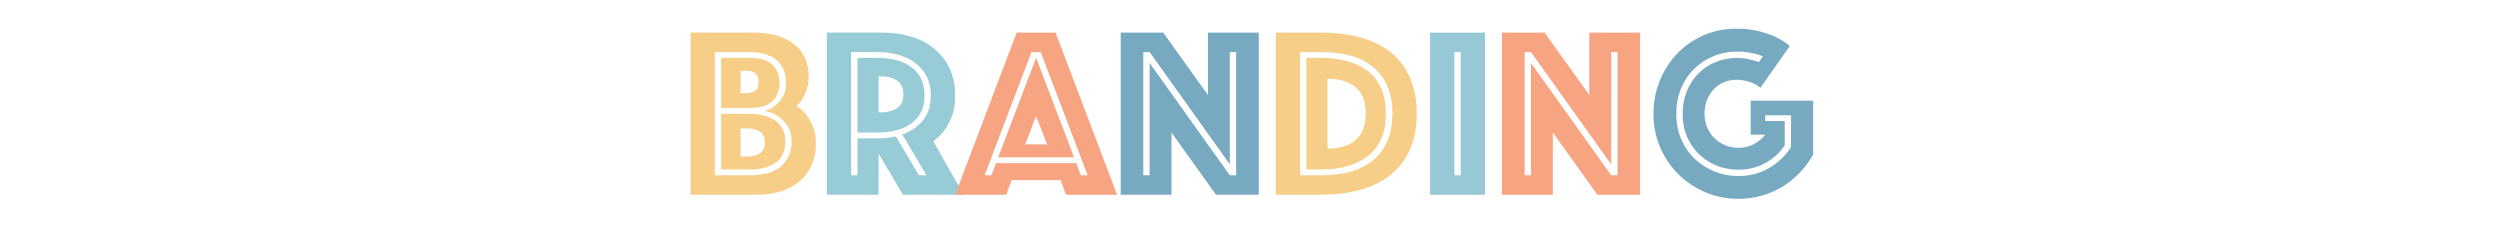 <?xml version="1.0" encoding="utf-8"?>
<!-- Generator: Adobe Illustrator 16.0.0, SVG Export Plug-In . SVG Version: 6.00 Build 0)  -->
<!DOCTYPE svg PUBLIC "-//W3C//DTD SVG 1.1//EN" "http://www.w3.org/Graphics/SVG/1.1/DTD/svg11.dtd">
<svg version="1.1" id="Layer_1" xmlns="http://www.w3.org/2000/svg" xmlns:xlink="http://www.w3.org/1999/xlink" x="0px" y="0px"
	 width="720px" height="65px" viewBox="0 0 720 65" enable-background="new 0 0 720 65" xml:space="preserve">
<g>
	<path fill="#F5A280" d="M609.338,124.545h-8.611v-12.25h32.621v12.25h-8.608v34.439h-15.4L609.338,124.545L609.338,124.545z
		 M617.947,153.385v-33.811h10.01v-1.68h-21.84v1.68h10.01v33.811H617.947z"/>
	<path fill="#77A9C1" d="M634.537,144.495c1.025,0.327,2.1,0.585,3.219,0.771c0.935,0.234,1.996,0.422,3.187,0.562
		c1.188,0.141,2.393,0.21,3.604,0.21c2.146,0,3.219-0.793,3.219-2.38c0-0.605-0.326-1.228-0.979-1.854
		c-0.654-0.631-1.482-1.33-2.484-2.102c-1.004-0.771-2.078-1.62-3.221-2.555c-1.146-0.935-2.217-2.006-3.221-3.222
		c-1.005-1.213-1.832-2.577-2.484-4.095c-0.654-1.516-0.979-3.255-0.979-5.215c0-2.192,0.396-4.131,1.189-5.811
		c0.793-1.68,1.889-3.08,3.289-4.199c1.4-1.121,3.045-1.973,4.936-2.557c1.892-0.582,3.908-0.875,6.056-0.875
		c1.121,0,2.239,0.061,3.358,0.176c1.121,0.117,2.123,0.223,3.013,0.314c1.024,0.141,2.028,0.279,3.01,0.42v13.09
		c-0.373-0.045-0.795-0.092-1.26-0.14c-0.375-0.046-0.795-0.093-1.263-0.14c-0.467-0.047-0.957-0.07-1.469-0.07
		c-0.281,0-0.631,0.012-1.051,0.035c-0.42,0.022-0.816,0.082-1.189,0.175c-0.375,0.095-0.698,0.257-0.979,0.489
		c-0.281,0.233-0.422,0.561-0.422,0.979c0,0.375,0.313,0.84,0.944,1.399c0.631,0.561,1.4,1.215,2.312,1.961
		c0.91,0.746,1.912,1.609,3.01,2.59c1.096,0.98,2.102,2.102,3.01,3.359c0.91,1.261,1.683,2.687,2.312,4.271
		c0.629,1.586,0.942,3.357,0.942,5.318c0,2.055-0.325,3.979-0.979,5.772c-0.654,1.8-1.67,3.361-3.045,4.69
		c-1.377,1.33-3.142,2.38-5.285,3.15c-2.146,0.771-4.689,1.154-7.631,1.154c-1.773,0-3.418-0.082-4.937-0.246
		c-1.518-0.164-2.856-0.361-4.022-0.594c-1.355-0.234-2.592-0.516-3.711-0.842v-13.999l0,0V144.495z M640.416,152.896
		c0.652,0.14,1.354,0.256,2.1,0.35c0.654,0.095,1.343,0.175,2.066,0.245c0.723,0.069,1.457,0.104,2.205,0.104
		c1.305,0,2.576-0.15,3.812-0.455c1.236-0.303,2.347-0.805,3.326-1.506c0.979-0.699,1.763-1.599,2.347-2.693
		c0.581-1.098,0.875-2.438,0.875-4.024c0-1.354-0.341-2.638-1.017-3.851c-0.678-1.213-1.541-2.381-2.59-3.5
		c-1.051-1.121-2.17-2.193-3.361-3.221c-1.188-1.025-2.309-2.064-3.358-3.115s-1.914-2.1-2.591-3.149
		c-0.678-1.05-1.016-2.136-1.016-3.255c0-1.68,0.537-2.977,1.611-3.885c1.071-0.91,2.799-1.365,5.18-1.365
		c0.373,0,0.758,0.013,1.154,0.035c0.396,0.023,0.78,0.06,1.153,0.104c0.373,0.047,0.746,0.07,1.119,0.07v-1.82
		c-0.326,0-0.676-0.021-1.049-0.068c-0.328-0.047-0.688-0.082-1.086-0.105c-0.396-0.021-0.805-0.034-1.225-0.034
		c-2.521,0-4.599,0.571-6.23,1.716c-1.632,1.144-2.449,2.928-2.449,5.354c0,1.308,0.339,2.531,1.017,3.675
		c0.676,1.146,1.541,2.265,2.59,3.36c1.051,1.097,2.17,2.158,3.359,3.185c1.188,1.027,2.311,2.065,3.358,3.115
		c1.051,1.051,1.914,2.135,2.59,3.256c0.679,1.119,1.019,2.286,1.019,3.5c0,2.239-0.76,3.942-2.275,5.108
		c-1.518,1.168-3.604,1.75-6.266,1.75c-1.588,0-3.033-0.115-4.34-0.35c-0.699-0.095-1.377-0.211-2.029-0.352L640.416,152.896
		L640.416,152.896z"/>
</g>
<g enable-background="new    ">
	<path fill="#F7CE87" d="M198.863,9.392h18.27c2.333,0,4.468,0.27,6.405,0.806c1.936,0.537,3.593,1.33,4.97,2.38
		c1.375,1.05,2.45,2.356,3.22,3.92c0.77,1.564,1.155,3.395,1.155,5.495c0,1.494-0.187,2.765-0.56,3.814
		c-0.374,1.051-0.77,1.926-1.19,2.625c-0.514,0.841-1.097,1.54-1.75,2.101c1.026,0.654,1.96,1.494,2.8,2.52
		c0.7,0.888,1.341,2.007,1.925,3.36c0.583,1.354,0.875,3.01,0.875,4.97c0,2.24-0.397,4.271-1.19,6.09
		c-0.794,1.82-1.925,3.372-3.395,4.655c-1.47,1.284-3.267,2.264-5.39,2.94c-2.125,0.677-4.492,1.015-7.105,1.015h-19.04V9.392z
		 M215.942,50.482c4.106,0,7.14-0.887,9.1-2.66s2.94-4.13,2.94-7.07c0-1.913-0.409-3.44-1.225-4.585
		c-0.817-1.143-1.692-2.041-2.625-2.695c-1.167-0.745-2.45-1.26-3.85-1.54c1.12-0.325,2.123-0.84,3.01-1.54
		c0.793-0.605,1.505-1.435,2.135-2.484c0.63-1.05,0.945-2.392,0.945-4.025c0-2.939-0.934-5.155-2.8-6.649
		c-1.867-1.493-4.41-2.24-7.63-2.24h-10.08v35.49H215.942z M207.683,31.092v-14.42h8.26c3.033,0,5.215,0.665,6.545,1.995
		c1.33,1.33,1.995,3.069,1.995,5.215c0,2.147-0.665,3.885-1.995,5.215c-1.33,1.33-3.512,1.995-6.545,1.995H207.683z M207.683,48.802
		V32.772h8.19c1.446,0,2.788,0.151,4.025,0.454c1.236,0.305,2.321,0.771,3.255,1.4c0.933,0.63,1.668,1.459,2.205,2.485
		c0.536,1.026,0.805,2.239,0.805,3.64c0,2.847-0.945,4.9-2.835,6.16s-4.375,1.89-7.455,1.89H207.683z M218.462,23.602
		c0-2.146-1.167-3.22-3.5-3.22h-1.68v6.44h1.68C217.295,26.822,218.462,25.749,218.462,23.602z M214.962,45.092
		c3.546,0,5.32-1.353,5.32-4.06c0-2.706-1.774-4.061-5.32-4.061h-1.68v8.12H214.962z"/>
</g>
<g enable-background="new    ">
	<path fill="#97CBD6" d="M238.132,9.392h16.1c2.986,0,5.751,0.397,8.295,1.19c2.543,0.794,4.748,1.96,6.615,3.5
		c1.866,1.54,3.325,3.442,4.375,5.705c1.05,2.264,1.575,4.865,1.575,7.805c0,2.334-0.327,4.317-0.98,5.95
		c-0.654,1.634-1.377,2.987-2.17,4.06c-0.934,1.215-1.984,2.24-3.15,3.08l8.75,15.4h-17.5l-7-11.83v11.83h-14.91V9.392z
		 M252.691,39.842c1.82,0,3.593-0.186,5.32-0.56l6.65,11.2h2.17l-7-11.761c2.52-0.886,4.526-2.251,6.02-4.095
		c1.493-1.843,2.24-4.235,2.24-7.175c0-2.053-0.397-3.851-1.19-5.39c-0.794-1.54-1.879-2.836-3.255-3.886
		c-1.377-1.05-2.999-1.843-4.865-2.38c-1.867-0.536-3.897-0.805-6.09-0.805h-7.56v35.49h1.82V39.842H252.691z M246.952,38.162
		v-21.49h5.74c4.246,0,7.571,0.935,9.975,2.8c2.403,1.867,3.605,4.527,3.605,7.98c0,3.454-1.202,6.102-3.605,7.945
		c-2.404,1.844-5.729,2.765-9.975,2.765H246.952z M253.042,32.352h0.77c1.773,0,3.278-0.396,4.515-1.189
		c1.236-0.793,1.855-2.123,1.855-3.99c0-1.866-0.619-3.195-1.855-3.99c-1.237-0.793-2.742-1.189-4.515-1.189h-0.77V32.352z"/>
</g>
<path fill="#F6A482" d="M292.802,9.392h11.2l17.71,46.69h-14.7l-1.54-4.2h-14.14l-1.54,4.2h-14.7L292.802,9.392z M285.521,50.482
	l1.33-3.5h23.1l1.33,3.5h1.96l-13.51-35.49h-2.66l-13.51,35.49H285.521z M298.402,16.672l10.92,28.63h-21.84L298.402,16.672z
	 M301.552,41.592l-3.15-8.189l-3.15,8.189H301.552z"/>
<g enable-background="new    ">
	<path fill="#77A9C1" d="M322.761,9.392h12.25l12.88,17.99V9.392h14.63v46.69h-12.32l-12.81-17.92v17.92h-14.63V9.392z
		 M331.09,50.482V18.142l23.1,32.341h1.82v-35.49h-1.82v32.34l-23.1-32.34h-1.82v35.49H331.09z"/>
</g>
<g enable-background="new    ">
	<path fill="#F7CE87" d="M367.42,56.082V9.392h12.949c4.387,0,8.295,0.49,11.726,1.471c3.431,0.979,6.323,2.45,8.681,4.41
		c2.355,1.96,4.152,4.398,5.389,7.314c1.236,2.917,1.855,6.289,1.855,10.115c0,3.827-0.619,7.199-1.855,10.115
		c-1.236,2.917-3.033,5.354-5.389,7.314c-2.357,1.96-5.25,3.442-8.681,4.445c-3.431,1.004-7.339,1.505-11.726,1.505H367.42z
		 M374.42,50.482h5.949c6.813,0,11.959-1.552,15.436-4.655s5.215-7.479,5.215-13.125s-1.738-10.01-5.215-13.09
		s-8.622-4.62-15.436-4.62h-5.949V50.482z M376.24,48.802v-32.13h4.129c5.927,0,10.535,1.342,13.826,4.025
		c3.289,2.684,4.935,6.685,4.935,12.005s-1.646,9.334-4.935,12.04c-3.291,2.707-7.899,4.06-13.826,4.06H376.24z M382.33,42.782
		c3.5,0,6.205-0.828,8.119-2.485c1.914-1.656,2.871-4.188,2.871-7.595c0-3.406-0.957-5.926-2.871-7.561
		c-1.914-1.633-4.619-2.449-8.119-2.449V42.782z"/>
</g>
<g enable-background="new    ">
	<path fill="#97C8D6" d="M411.869,9.392h15.82v46.69h-15.82V9.392z M420.689,50.482v-35.49h-1.82v35.49H420.689z"/>
</g>
<g enable-background="new    ">
	<path fill="#F6A482" d="M432.589,9.392h12.25l12.88,17.99V9.392h14.63v46.69h-12.319l-12.811-17.92v17.92h-14.63V9.392z
		 M440.918,50.482V18.142l23.101,32.341h1.82v-35.49h-1.82v32.34l-23.101-32.34h-1.819v35.49H440.918z"/>
</g>
<g enable-background="new    ">
	<path fill="#77A9C1" d="M506.996,25.282c-0.84-0.746-1.89-1.318-3.15-1.715c-1.26-0.396-2.496-0.596-3.709-0.596
		c-1.354,0-2.59,0.245-3.711,0.735c-1.119,0.49-2.088,1.167-2.904,2.03c-0.816,0.864-1.459,1.901-1.926,3.114
		c-0.467,1.215-0.699,2.521-0.699,3.921c0,1.399,0.256,2.707,0.77,3.92c0.514,1.214,1.213,2.252,2.101,3.114
		c0.886,0.864,1.925,1.54,3.114,2.03c1.19,0.49,2.461,0.735,3.815,0.735c1.586,0,3.033-0.338,4.341-1.016
		c1.305-0.676,2.426-1.598,3.359-2.765h-4.2v-9.8h17.99v15.54c-1.074,1.914-2.356,3.651-3.851,5.215
		c-1.494,1.564-3.162,2.905-5.004,4.025c-1.845,1.119-3.84,1.983-5.986,2.59c-2.146,0.605-4.363,0.91-6.649,0.91
		c-3.36,0-6.534-0.631-9.521-1.891s-5.588-2.985-7.805-5.18c-2.217-2.193-3.967-4.783-5.25-7.771
		c-1.283-2.985-1.925-6.205-1.925-9.659c0-3.36,0.606-6.533,1.82-9.521c1.213-2.986,2.881-5.588,5.005-7.805
		c2.123-2.216,4.643-3.966,7.561-5.25c2.916-1.283,6.055-1.925,9.414-1.925c2.613,0,4.877,0.257,6.791,0.77
		c1.912,0.514,3.522,1.097,4.829,1.75c1.54,0.747,2.823,1.564,3.851,2.45L506.996,25.282z M507.696,16.252
		c-0.606-0.28-1.284-0.513-2.03-0.7c-0.654-0.186-1.424-0.35-2.31-0.489c-0.888-0.141-1.867-0.211-2.94-0.211
		c-2.474,0-4.783,0.444-6.93,1.33c-2.146,0.888-4.014,2.112-5.6,3.676c-1.588,1.563-2.836,3.441-3.745,5.635
		c-0.91,2.194-1.365,4.62-1.365,7.28c0,2.659,0.466,5.087,1.399,7.279c0.934,2.194,2.217,4.072,3.851,5.636
		c1.633,1.563,3.535,2.789,5.705,3.675c2.17,0.887,4.491,1.33,6.965,1.33c3.22,0,6.136-0.759,8.75-2.275
		c2.613-1.516,4.735-3.535,6.37-6.055v-9.17h-7.42v1.68h5.6v7c-1.447,2.147-3.324,3.85-5.635,5.11
		c-2.311,1.26-4.865,1.89-7.665,1.89c-2.239,0-4.329-0.385-6.265-1.155c-1.938-0.77-3.641-1.865-5.11-3.29
		c-1.47-1.423-2.625-3.126-3.465-5.109s-1.261-4.165-1.261-6.545c0-2.381,0.408-4.562,1.226-6.546
		c0.815-1.982,1.937-3.686,3.36-5.109c1.423-1.423,3.091-2.521,5.005-3.29c1.913-0.771,3.989-1.155,6.229-1.155
		c0.84,0,1.633,0.07,2.381,0.21c0.746,0.141,1.399,0.28,1.959,0.42c0.653,0.188,1.261,0.374,1.82,0.561L507.696,16.252z"/>
</g>
</svg>
